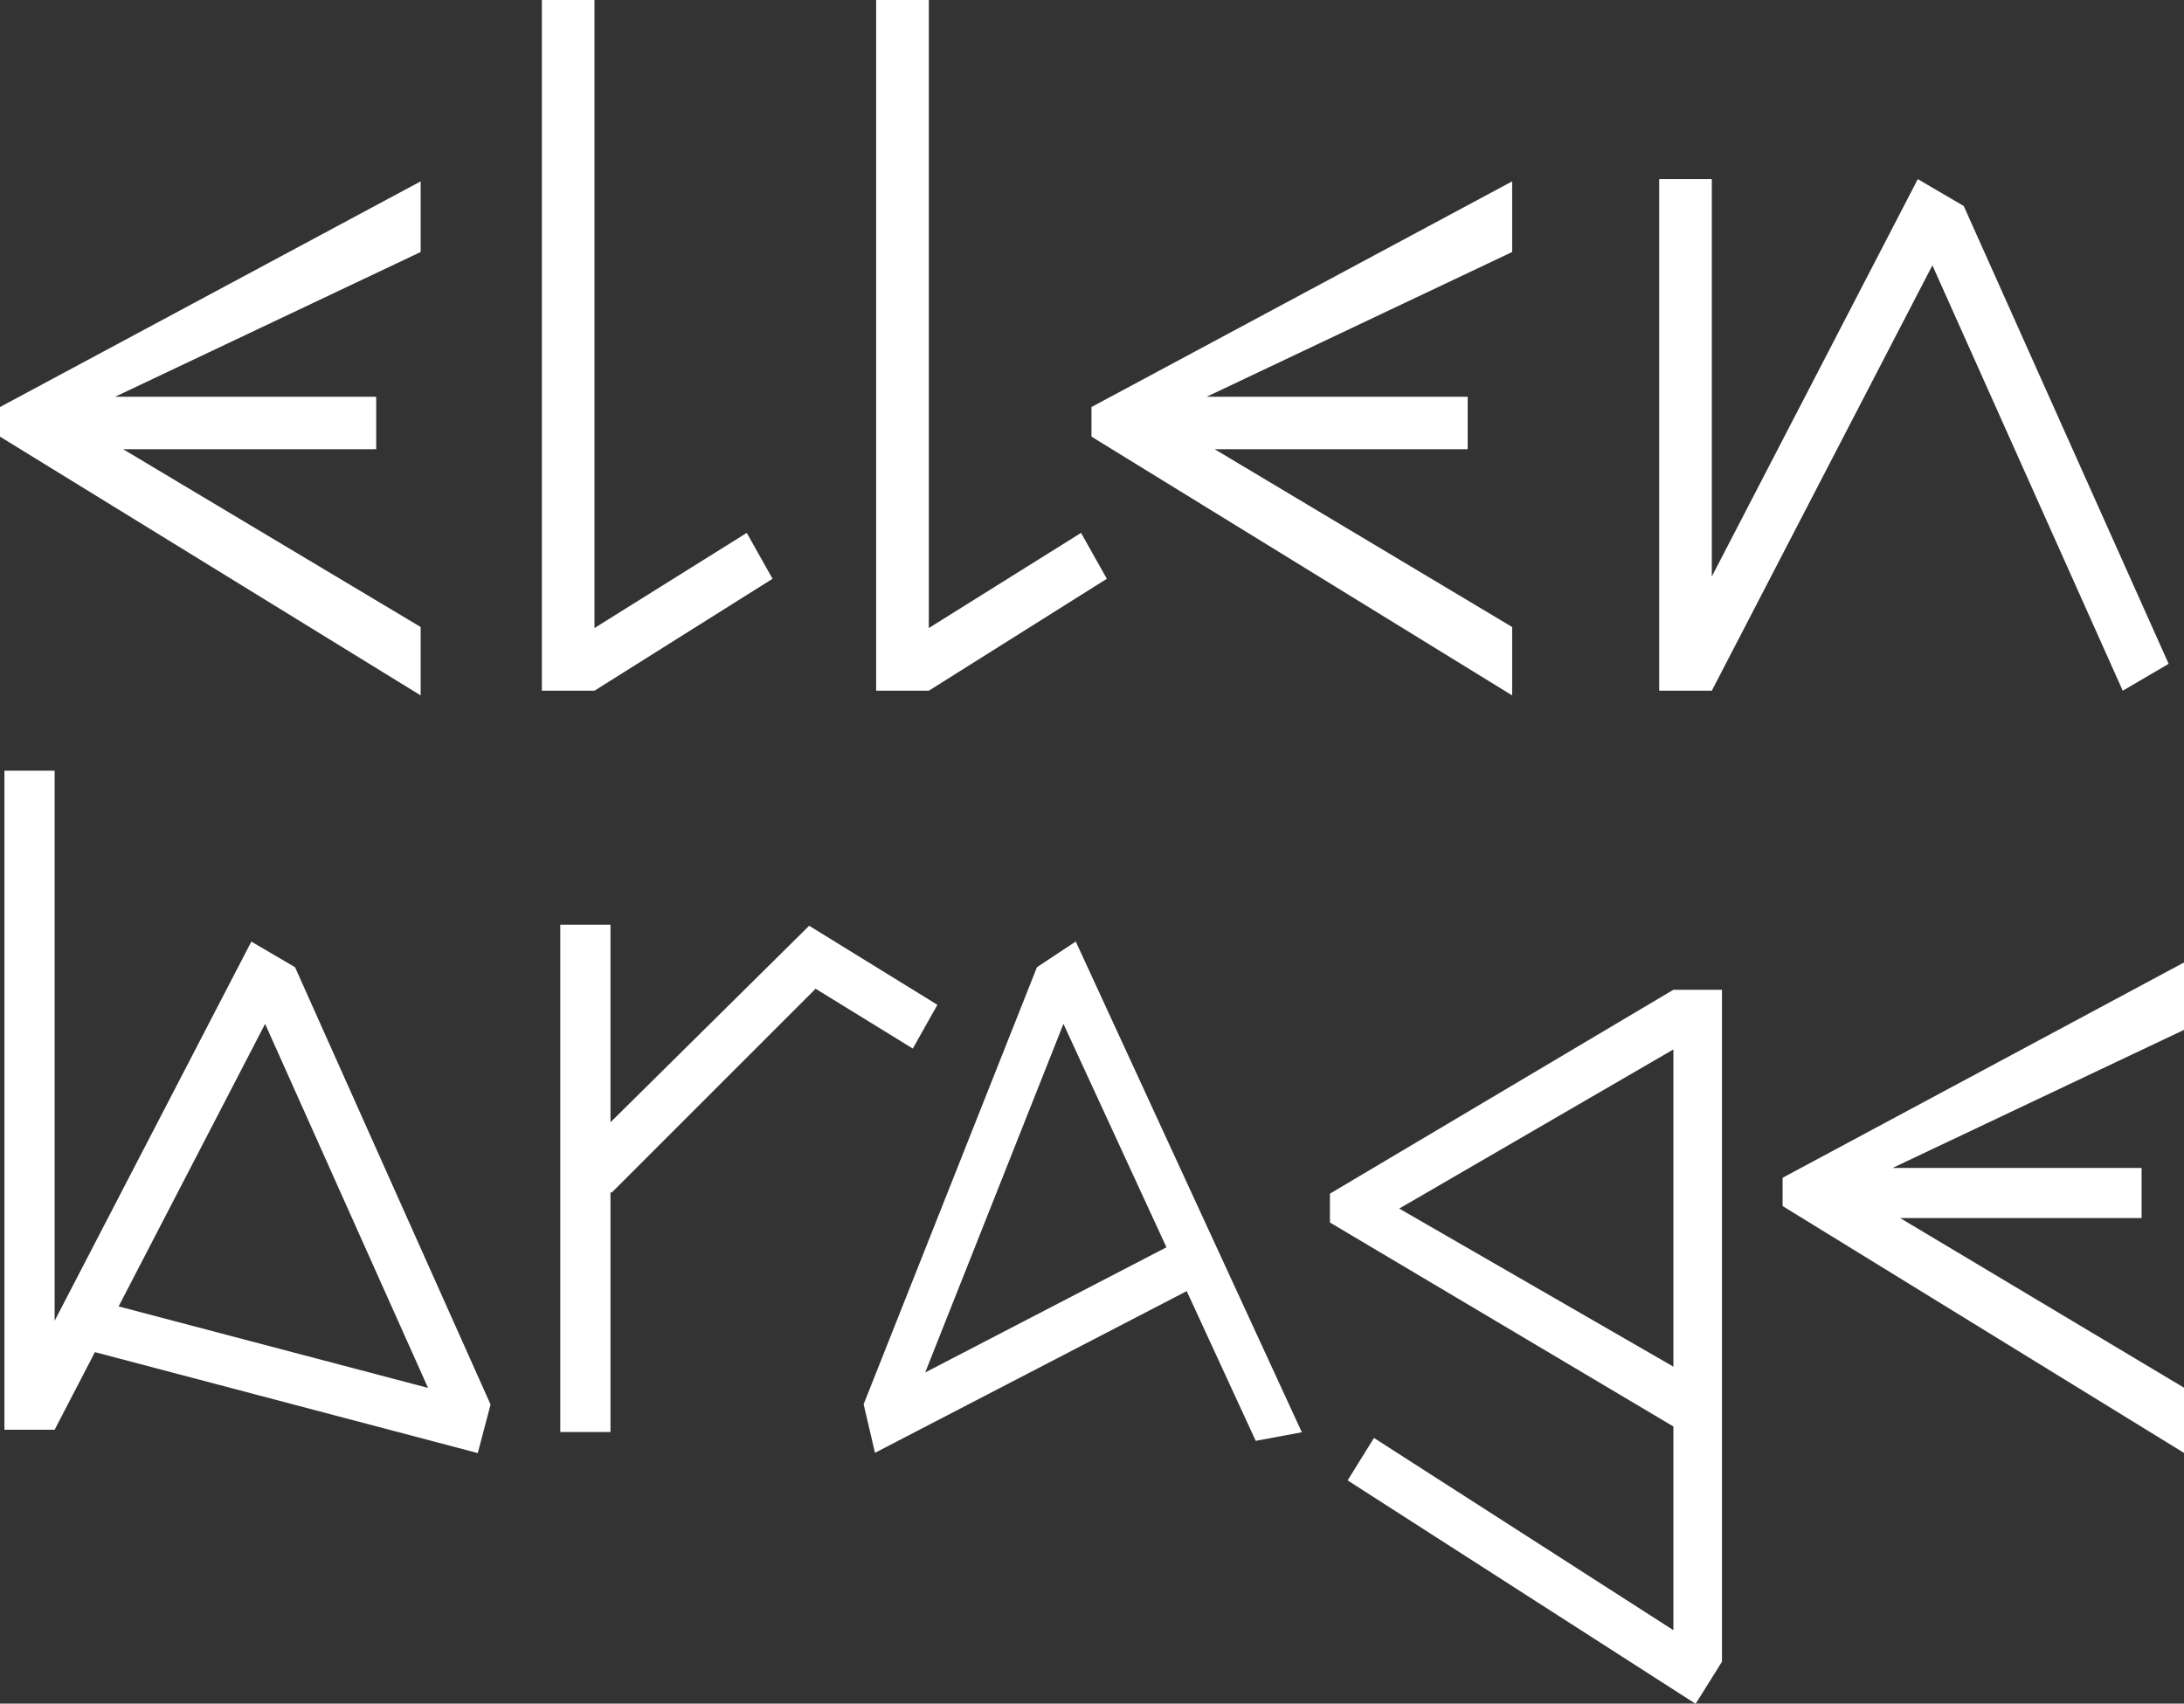 <svg xmlns="http://www.w3.org/2000/svg" viewBox="0 0 399.71 311.86"><rect x="0" y="0" width="399.71" height="311.86" fill="#333333" stroke="none"/><defs><style>.cls-1{fill:#fff;}</style></defs><title>name2_white</title><g id="Layer_2" data-name="Layer 2"><g id="Layer_1-2" data-name="Layer 1"><polygon class="cls-1" points="76.99 114.78 22.53 82.23 68.85 82.23 68.85 72.63 21.07 72.63 76.99 46.13 76.99 33.2 0 74.51 0 79.93 76.99 127.3 76.99 114.78"/><polygon class="cls-1" points="141.39 105.95 136.67 97.55 108.8 114.97 108.8 0 99.17 0 99.17 126.44 108.8 126.44 141.39 105.95"/><polygon class="cls-1" points="202.57 105.95 197.85 97.55 169.99 114.97 169.99 0 160.35 0 160.35 126.44 169.99 126.44 202.57 105.95"/><polygon class="cls-1" points="276.75 114.78 222.3 82.23 268.61 82.23 268.61 72.63 220.84 72.63 276.75 46.13 276.75 33.2 199.76 74.51 199.76 79.93 276.75 127.3 276.75 114.78"/><polygon class="cls-1" points="353.66 48.57 388.5 126.44 396.9 121.52 359.4 37.71 350.99 32.79 313.29 105.54 313.29 32.79 303.66 32.79 303.66 126.44 313.29 126.44 353.66 48.57"/><polygon class="cls-1" points="171.56 183.94 148.09 169.47 111.73 205.44 111.73 169.27 102.54 169.27 102.54 262.15 111.73 262.15 111.73 218.16 111.92 218.35 149.27 181 167.06 191.95 171.56 183.94"/><polygon class="cls-1" points="399.71 176.19 326.25 215.6 326.25 220.78 399.71 265.97 399.71 254.03 347.75 222.97 391.95 222.97 391.95 213.81 346.36 213.81 399.71 188.53 399.71 176.19"/><path class="cls-1" d="M243.4,218.51v5.28l62.86,37.34v37.29l-54.8-35.19L246.64,271l63.69,40.9,4.82-7.71h0v-123h-8.9Zm12.68,2.73,50.18-29.13v58.07Z"/><path class="cls-1" d="M54,177.06l-8-4.69L10,241.78V141.08H.81V261.73H10l7.37-14.21L87.44,266l2.34-8.89h-.06l.06,0Zm-5.48,10.37,29.82,66.64L21.71,239.15Z"/><path class="cls-1" d="M189.78,177.06l-31.72,80,.05,0-.05,0,2.08,8.89,57.05-29.6,12.63,27.41,8.44-1.57-41.38-89.84Zm-20.45,74.18,25.3-63.81,18.85,40.9Z"/></g></g></svg>